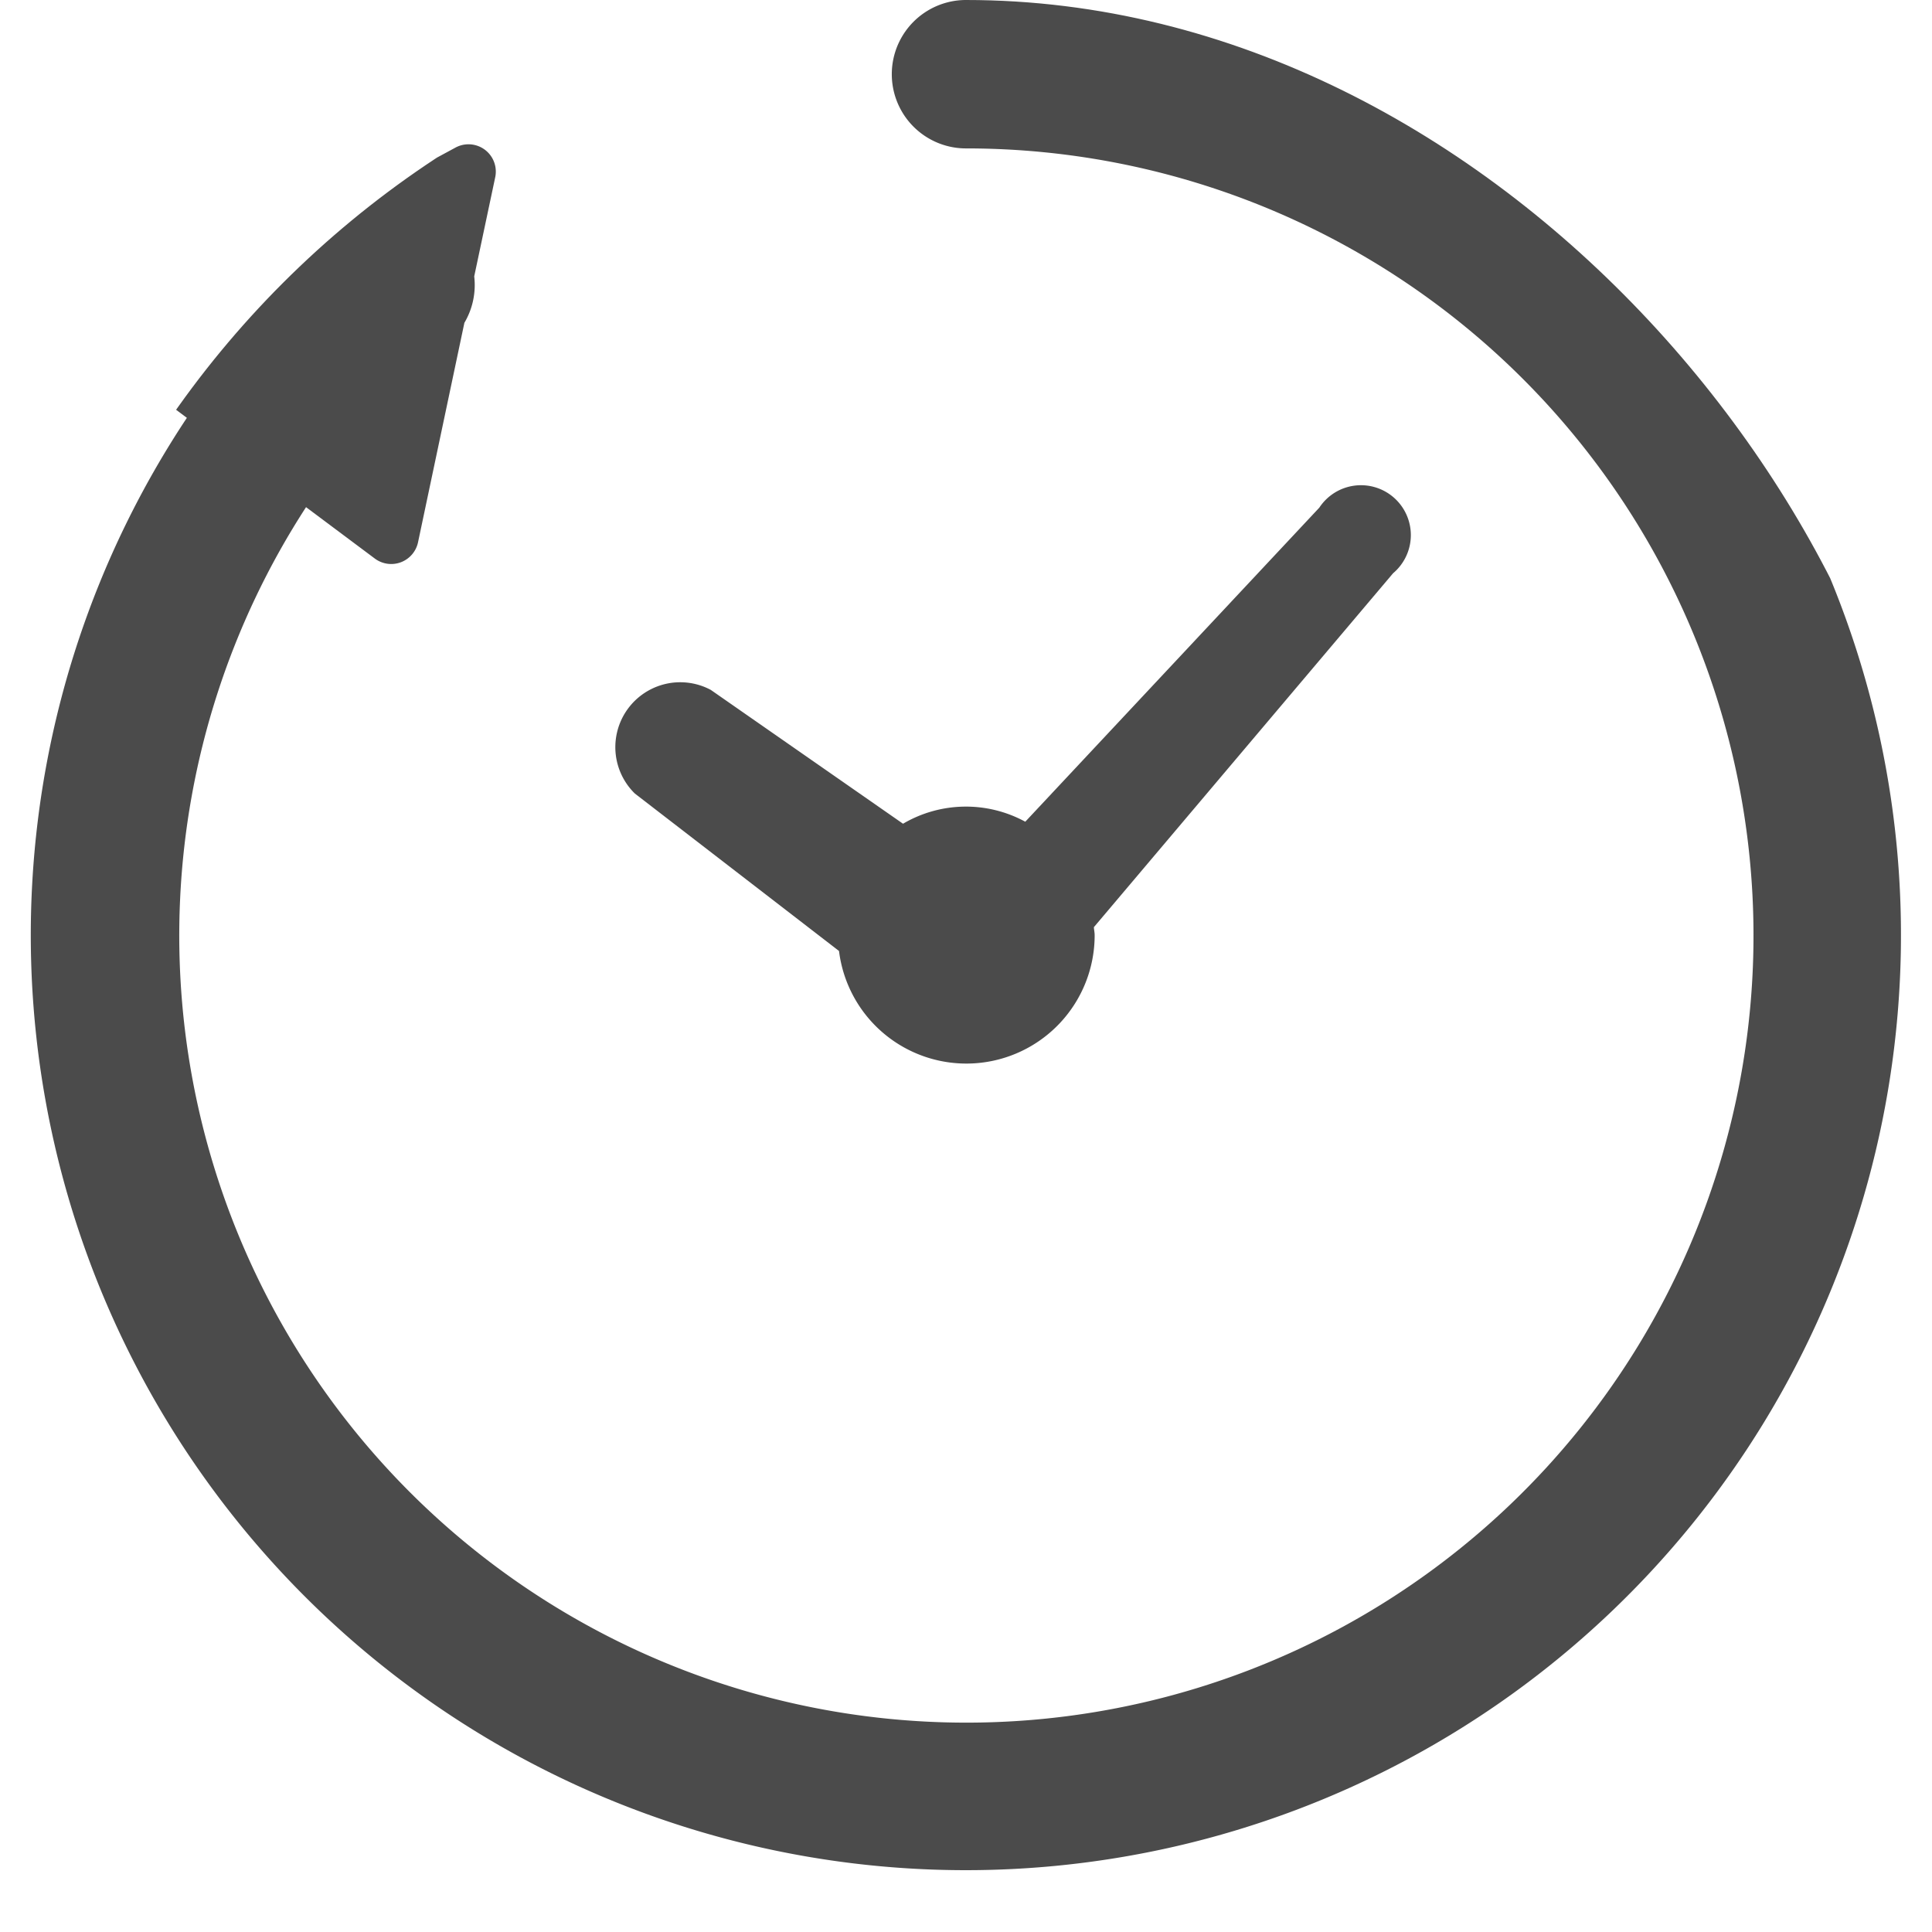 <svg xmlns="http://www.w3.org/2000/svg" xmlns:xlink="http://www.w3.org/1999/xlink" width="22" height="22" viewBox="0 0 22 22">
  <defs>
    <clipPath id="clip-path">
      <rect id="Rectangle_3803" data-name="Rectangle 3803" width="22" height="22" rx="11" transform="translate(40 1002)" fill="#fcfbfa"/>
    </clipPath>
  </defs>
  <g id="Mask_Group_2" data-name="Mask Group 2" transform="translate(-40 -1002)" clip-path="url(#clip-path)">
    <g id="時間経過のアイコン_1" data-name="時間経過のアイコン 1" transform="translate(40.352 1002)">
      <path id="Path_2476" data-name="Path 2476" d="M207.862,176.8l2.325,1.793a1.461,1.461,0,0,0,2.911-.18c0-.031-.007-.06-.009-.091l3.407-4.03a.568.568,0,1,0-.84-.747l-3.348,3.576a1.413,1.413,0,0,0-1.392.023l-2.189-1.524a.739.739,0,0,0-.865,1.18Z" transform="translate(-200.985 -167.764)" fill="#4b4b4b"/>
      <path id="Path_2477" data-name="Path 2477" d="M10.648,0a.845.845,0,0,0,0,1.69A8.963,8.963,0,1,1,3.133,5.775l.784.586a.312.312,0,0,0,.491-.185l.528-2.5a.844.844,0,0,0,.112-.529l.239-1.128a.311.311,0,0,0-.453-.338L1.1,3.7a.312.312,0,0,0-.038.524l.714.534A10.648,10.648,0,1,0,10.648,0Z" transform="translate(0)" fill="#4b4b4b"/>
    </g>
  </g>
</svg>

